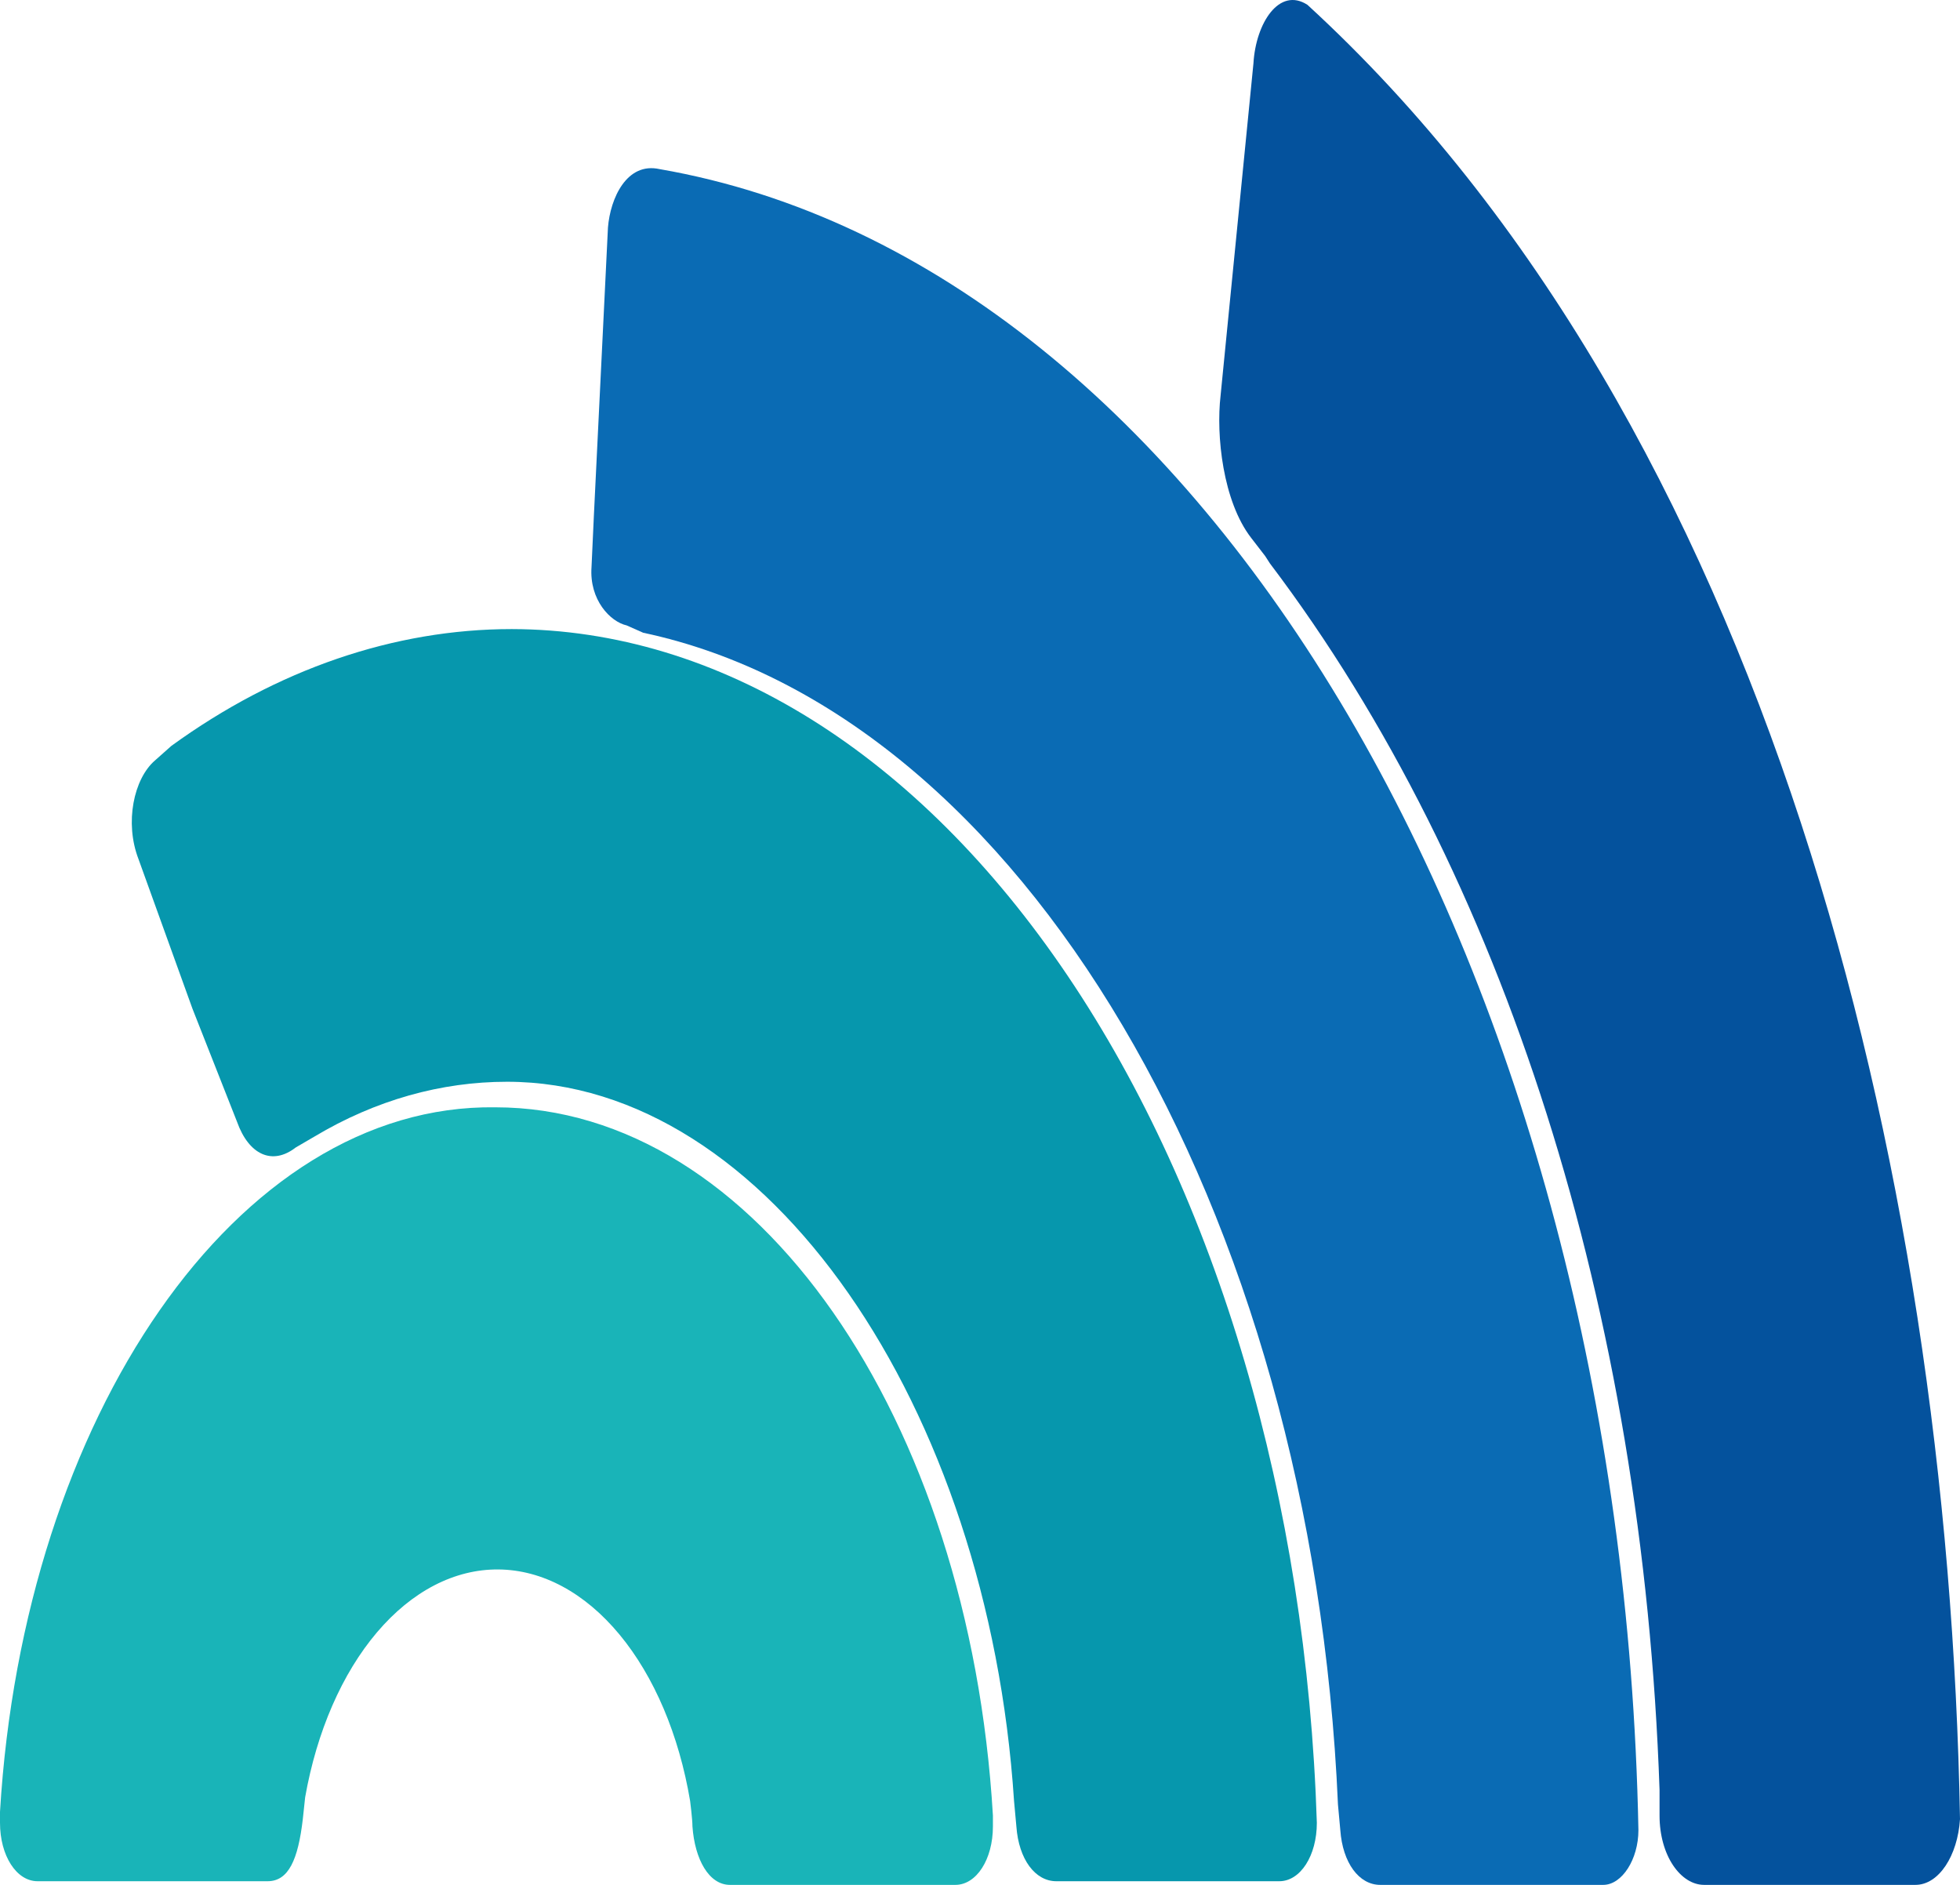 <svg width="260" height="250" viewBox="0 0 260 250" fill="none" xmlns="http://www.w3.org/2000/svg">
<path d="M40.479 238.379C42.021 229.655 45.37 221.966 50.008 216.503C54.646 211.04 60.313 208.109 66.131 208.164C71.95 208.219 77.594 211.257 82.188 216.808C86.783 222.358 90.072 230.111 91.545 238.864C91.545 238.864 91.856 241.285 91.856 242.253C92.168 246.611 94.036 250 96.838 250H126.731C129.533 250 131.713 246.611 131.713 242.253V240.8C128.599 188.023 100.263 146.867 65.701 146.867C31.449 146.383 3.114 188.023 0 240.316V241.769C0 246.126 2.18 249.516 4.982 249.516H35.497C38.299 249.516 39.545 246.611 40.168 241.285L40.479 238.379Z" fill="#19B4B8"/>
<path d="M173.437 0.641C169.701 -1.78 166.587 3.062 166.275 8.388L161.916 52.45C161.293 57.776 162.228 66.491 165.964 71.333L167.832 73.754L168.144 74.238L168.455 74.722C199.593 115.879 217.964 173.982 220.144 237.411V240.8C220.144 246.126 222.946 250 226.06 250H254.084C257.198 250 259.689 246.126 260 241.285C258.443 154.13 234.156 56.323 173.437 0.641Z" fill="#04529D"/>
<path d="M85.317 83.922C135.449 94.574 174.06 160.424 177.485 239.348L177.796 242.737C178.108 247.095 180.287 250 183.09 250H212.671C215.162 250 217.341 246.611 217.341 242.737C215.162 129.436 160.048 35.019 87.497 22.43C83.138 21.461 80.958 26.303 80.647 30.177L78.778 68.428L78.467 75.207C78.156 79.564 80.958 82.469 83.138 82.954L85.317 83.922Z" fill="#0A6BB4"/>
<path d="M67.88 83.438C52.311 83.438 36.742 88.764 22.73 98.932L20.551 100.869C17.748 103.29 16.503 109.1 18.371 113.942L25.533 133.794L31.449 148.804C33.006 153.162 36.12 154.614 39.233 152.193L41.725 150.741C49.82 145.899 58.539 143.478 67.257 143.478C101.82 143.478 131.09 186.571 134.515 238.864L134.826 242.253C135.138 246.611 137.317 249.516 140.12 249.516H169.701C172.503 249.516 174.683 246.126 174.683 241.769C173.341 199.111 161.506 158.888 141.627 129.418C121.748 99.948 95.346 83.486 67.88 83.438Z" fill="#0697AD"/>
</svg>

